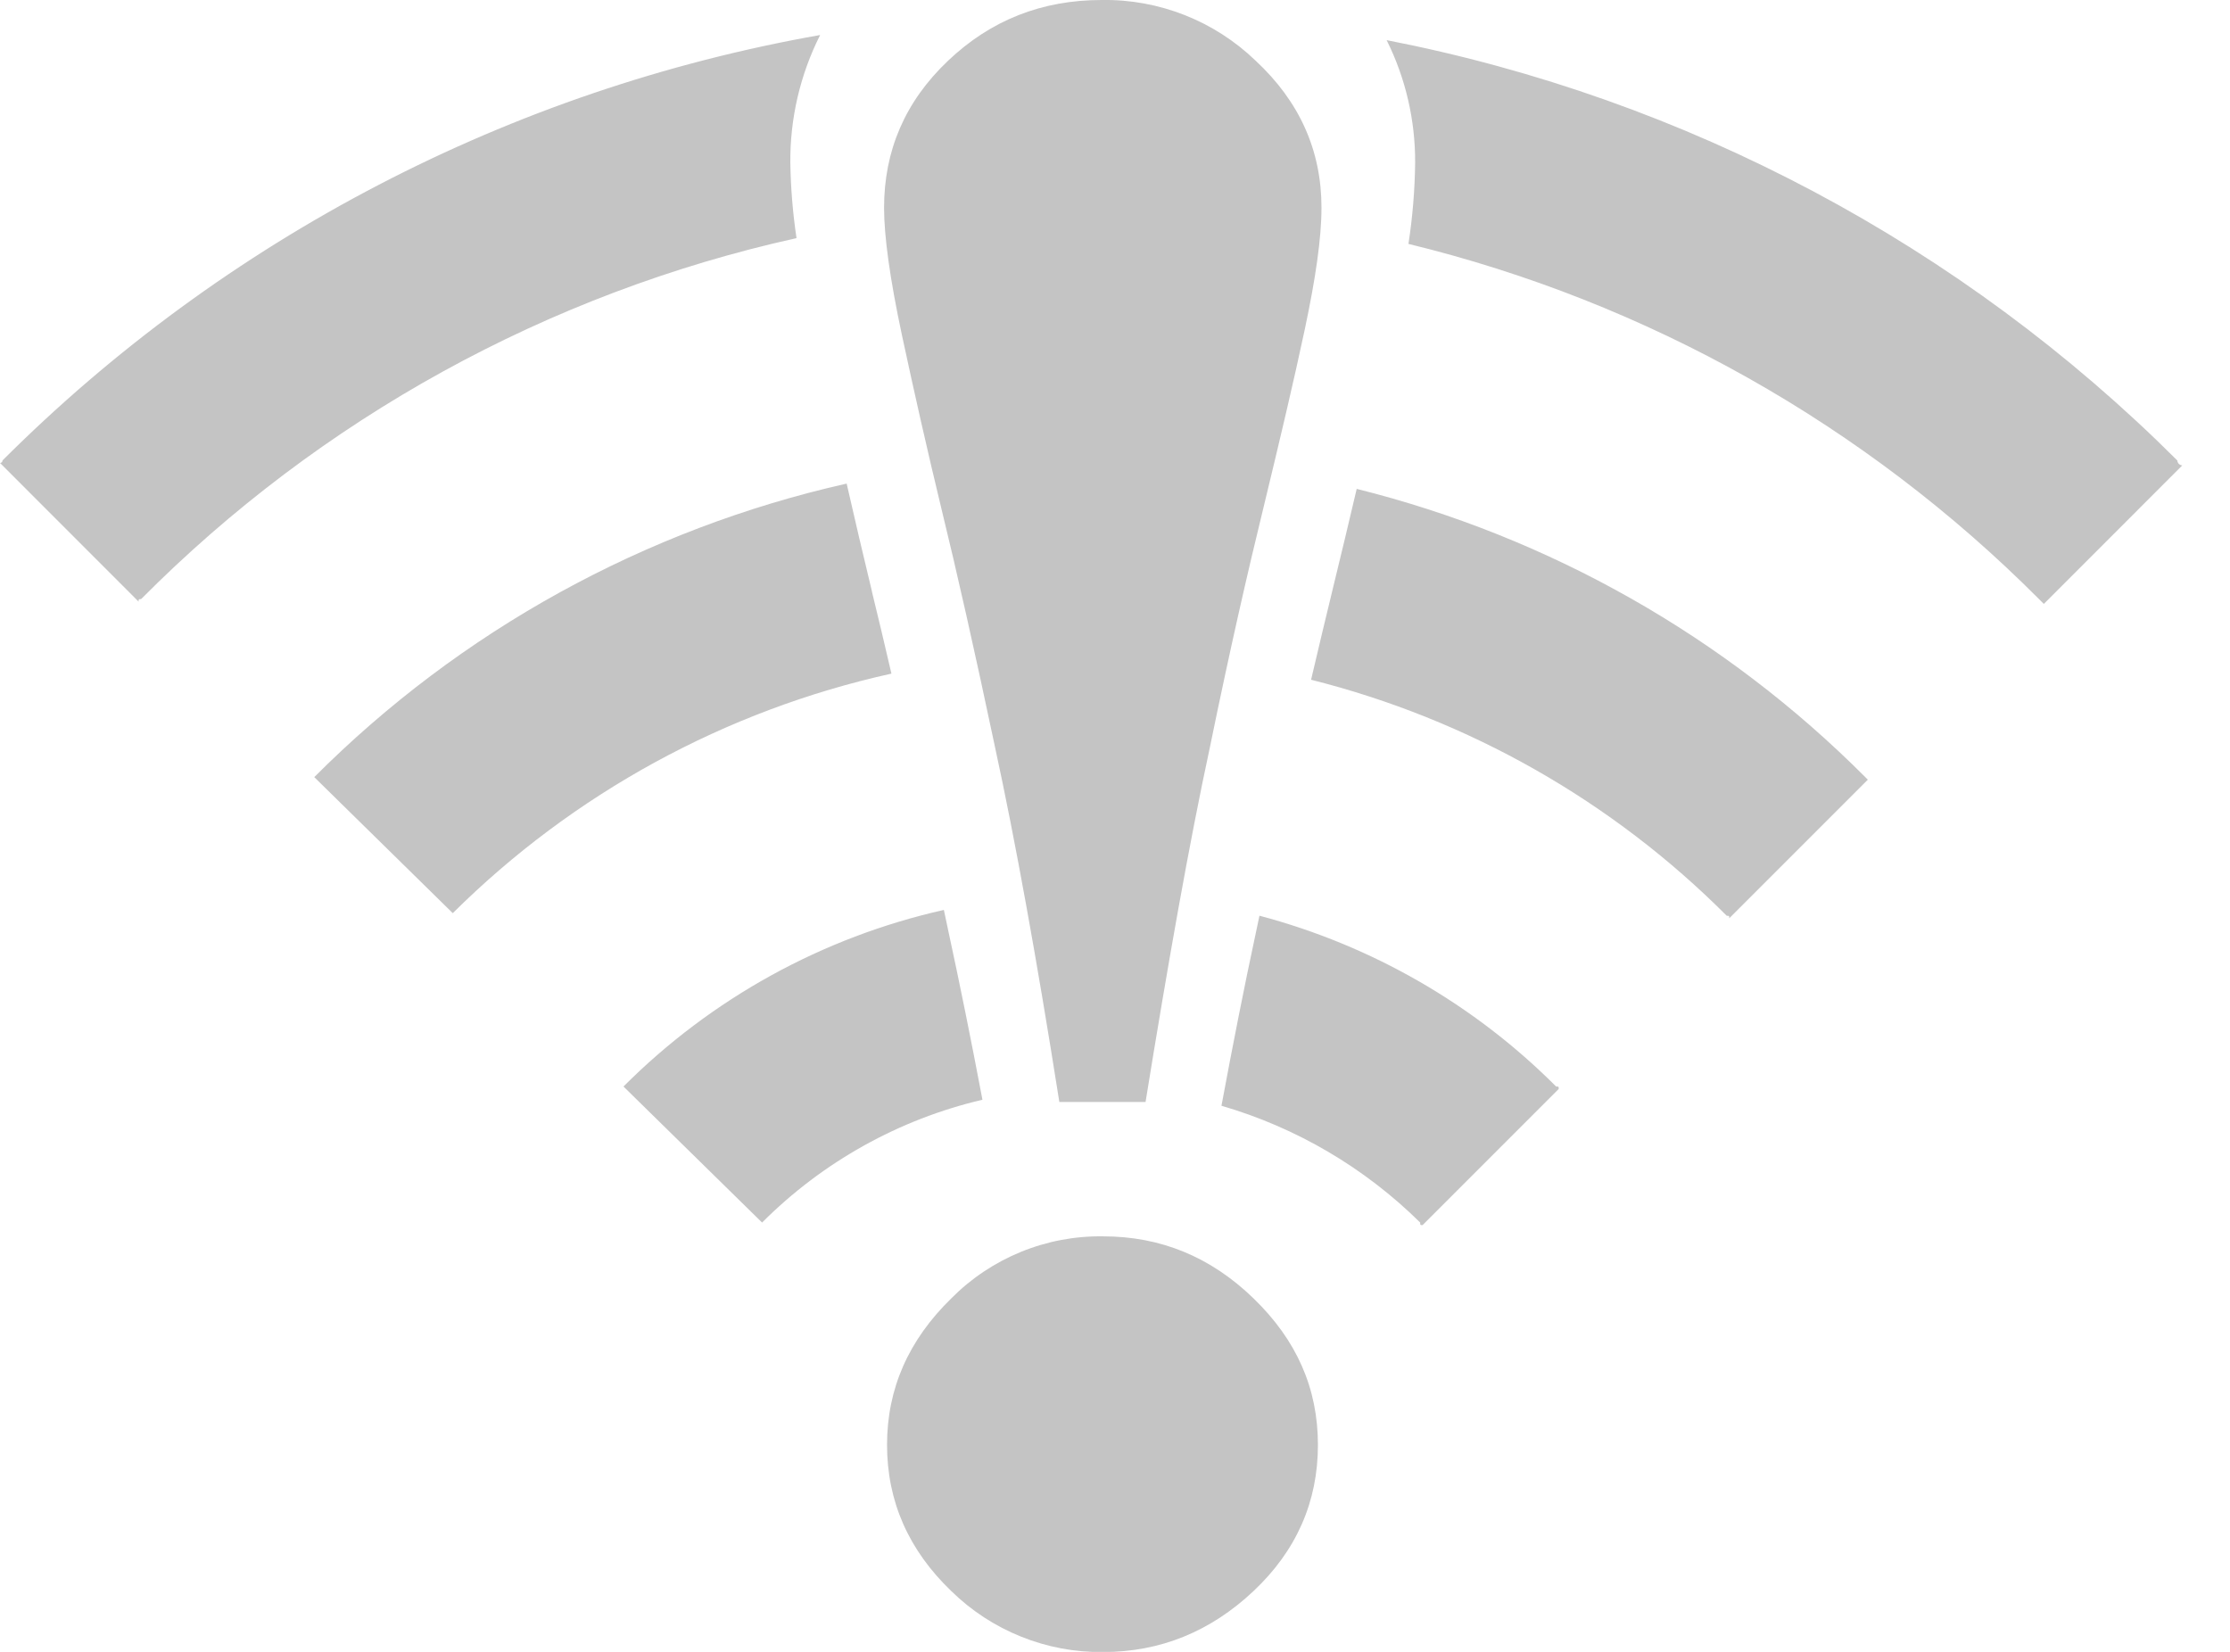 <svg width="27" height="20" viewBox="0 0 27 20" fill="none" xmlns="http://www.w3.org/2000/svg">
<path fill-rule="evenodd" clip-rule="evenodd" d="M13.356 14.969C13.015 14.964 12.677 15.028 12.361 15.157C12.046 15.286 11.759 15.477 11.519 15.719C11 16.225 10.74 16.813 10.74 17.494C10.74 18.176 11 18.768 11.519 19.265C11.762 19.503 12.049 19.69 12.364 19.816C12.679 19.943 13.016 20.006 13.355 20.002C14.047 20.002 14.655 19.755 15.176 19.265C15.697 18.775 15.957 18.182 15.957 17.494C15.957 16.806 15.697 16.223 15.176 15.719C14.656 15.215 14.049 14.969 13.356 14.969ZM11.396 6.149C11.586 6.926 11.803 7.888 12.045 9.035C12.294 10.181 12.554 11.617 12.826 13.342H13.87C14.146 11.638 14.4 10.201 14.65 9.043C14.888 7.879 15.11 6.911 15.3 6.136C15.499 5.314 15.668 4.599 15.798 3.987C15.928 3.374 16 2.887 16 2.514C16 1.823 15.735 1.23 15.203 0.735C14.704 0.254 14.034 -0.011 13.34 -6.30137e-05C12.615 -6.30137e-05 11.996 0.243 11.477 0.737C10.957 1.231 10.704 1.825 10.704 2.516C10.704 2.862 10.775 3.376 10.92 4.056C11.066 4.737 11.224 5.437 11.396 6.149ZM11.485 11.286C11.466 11.194 11.447 11.107 11.428 11.017C9.959 11.347 8.613 12.089 7.549 13.155L9.227 14.802C9.96 14.068 10.884 13.552 11.895 13.315C11.756 12.58 11.619 11.904 11.485 11.286ZM9.569 1.973C9.564 1.435 9.688 0.904 9.93 0.424C6.18 1.086 2.724 2.884 0.03 5.575C0.03 5.579 0.03 5.583 0.028 5.587C0.027 5.591 0.024 5.594 0.022 5.597C0.019 5.6 0.015 5.602 0.012 5.603C0.008 5.605 0.004 5.605 0 5.605L1.678 7.284C1.678 7.254 1.678 7.254 1.708 7.254C3.88 5.067 6.635 3.55 9.644 2.883C9.599 2.582 9.574 2.278 9.569 1.973ZM10.558 7.164C10.451 6.723 10.35 6.288 10.251 5.855C7.809 6.405 5.573 7.637 3.805 9.409L5.482 11.056C6.942 9.606 8.784 8.6 10.793 8.156C10.712 7.806 10.633 7.472 10.557 7.163L10.558 7.164ZM26.362 5.575C23.748 2.965 20.415 1.193 16.789 0.486C17.019 0.948 17.137 1.457 17.134 1.973C17.13 2.301 17.103 2.628 17.053 2.953C19.944 3.657 22.585 5.145 24.686 7.252L24.746 7.312L26.422 5.635C26.406 5.634 26.392 5.627 26.381 5.617C26.37 5.606 26.363 5.591 26.362 5.575ZM16.426 5.921C16.335 6.31 16.237 6.719 16.132 7.149C16.051 7.483 15.964 7.845 15.874 8.23C17.78 8.709 19.52 9.697 20.907 11.088C20.937 11.088 20.937 11.088 20.937 11.118L22.615 9.44L22.585 9.41C20.888 7.707 18.759 6.501 16.426 5.919V5.921ZM18.841 13.155C17.848 12.16 16.608 11.447 15.249 11.087C15.234 11.159 15.22 11.228 15.204 11.3C15.067 11.937 14.929 12.635 14.789 13.388C15.696 13.652 16.523 14.138 17.195 14.802C17.195 14.833 17.195 14.833 17.224 14.833L18.872 13.185C18.872 13.155 18.872 13.155 18.842 13.155H18.841Z" fill="#C4C4C4"/>
</svg>
